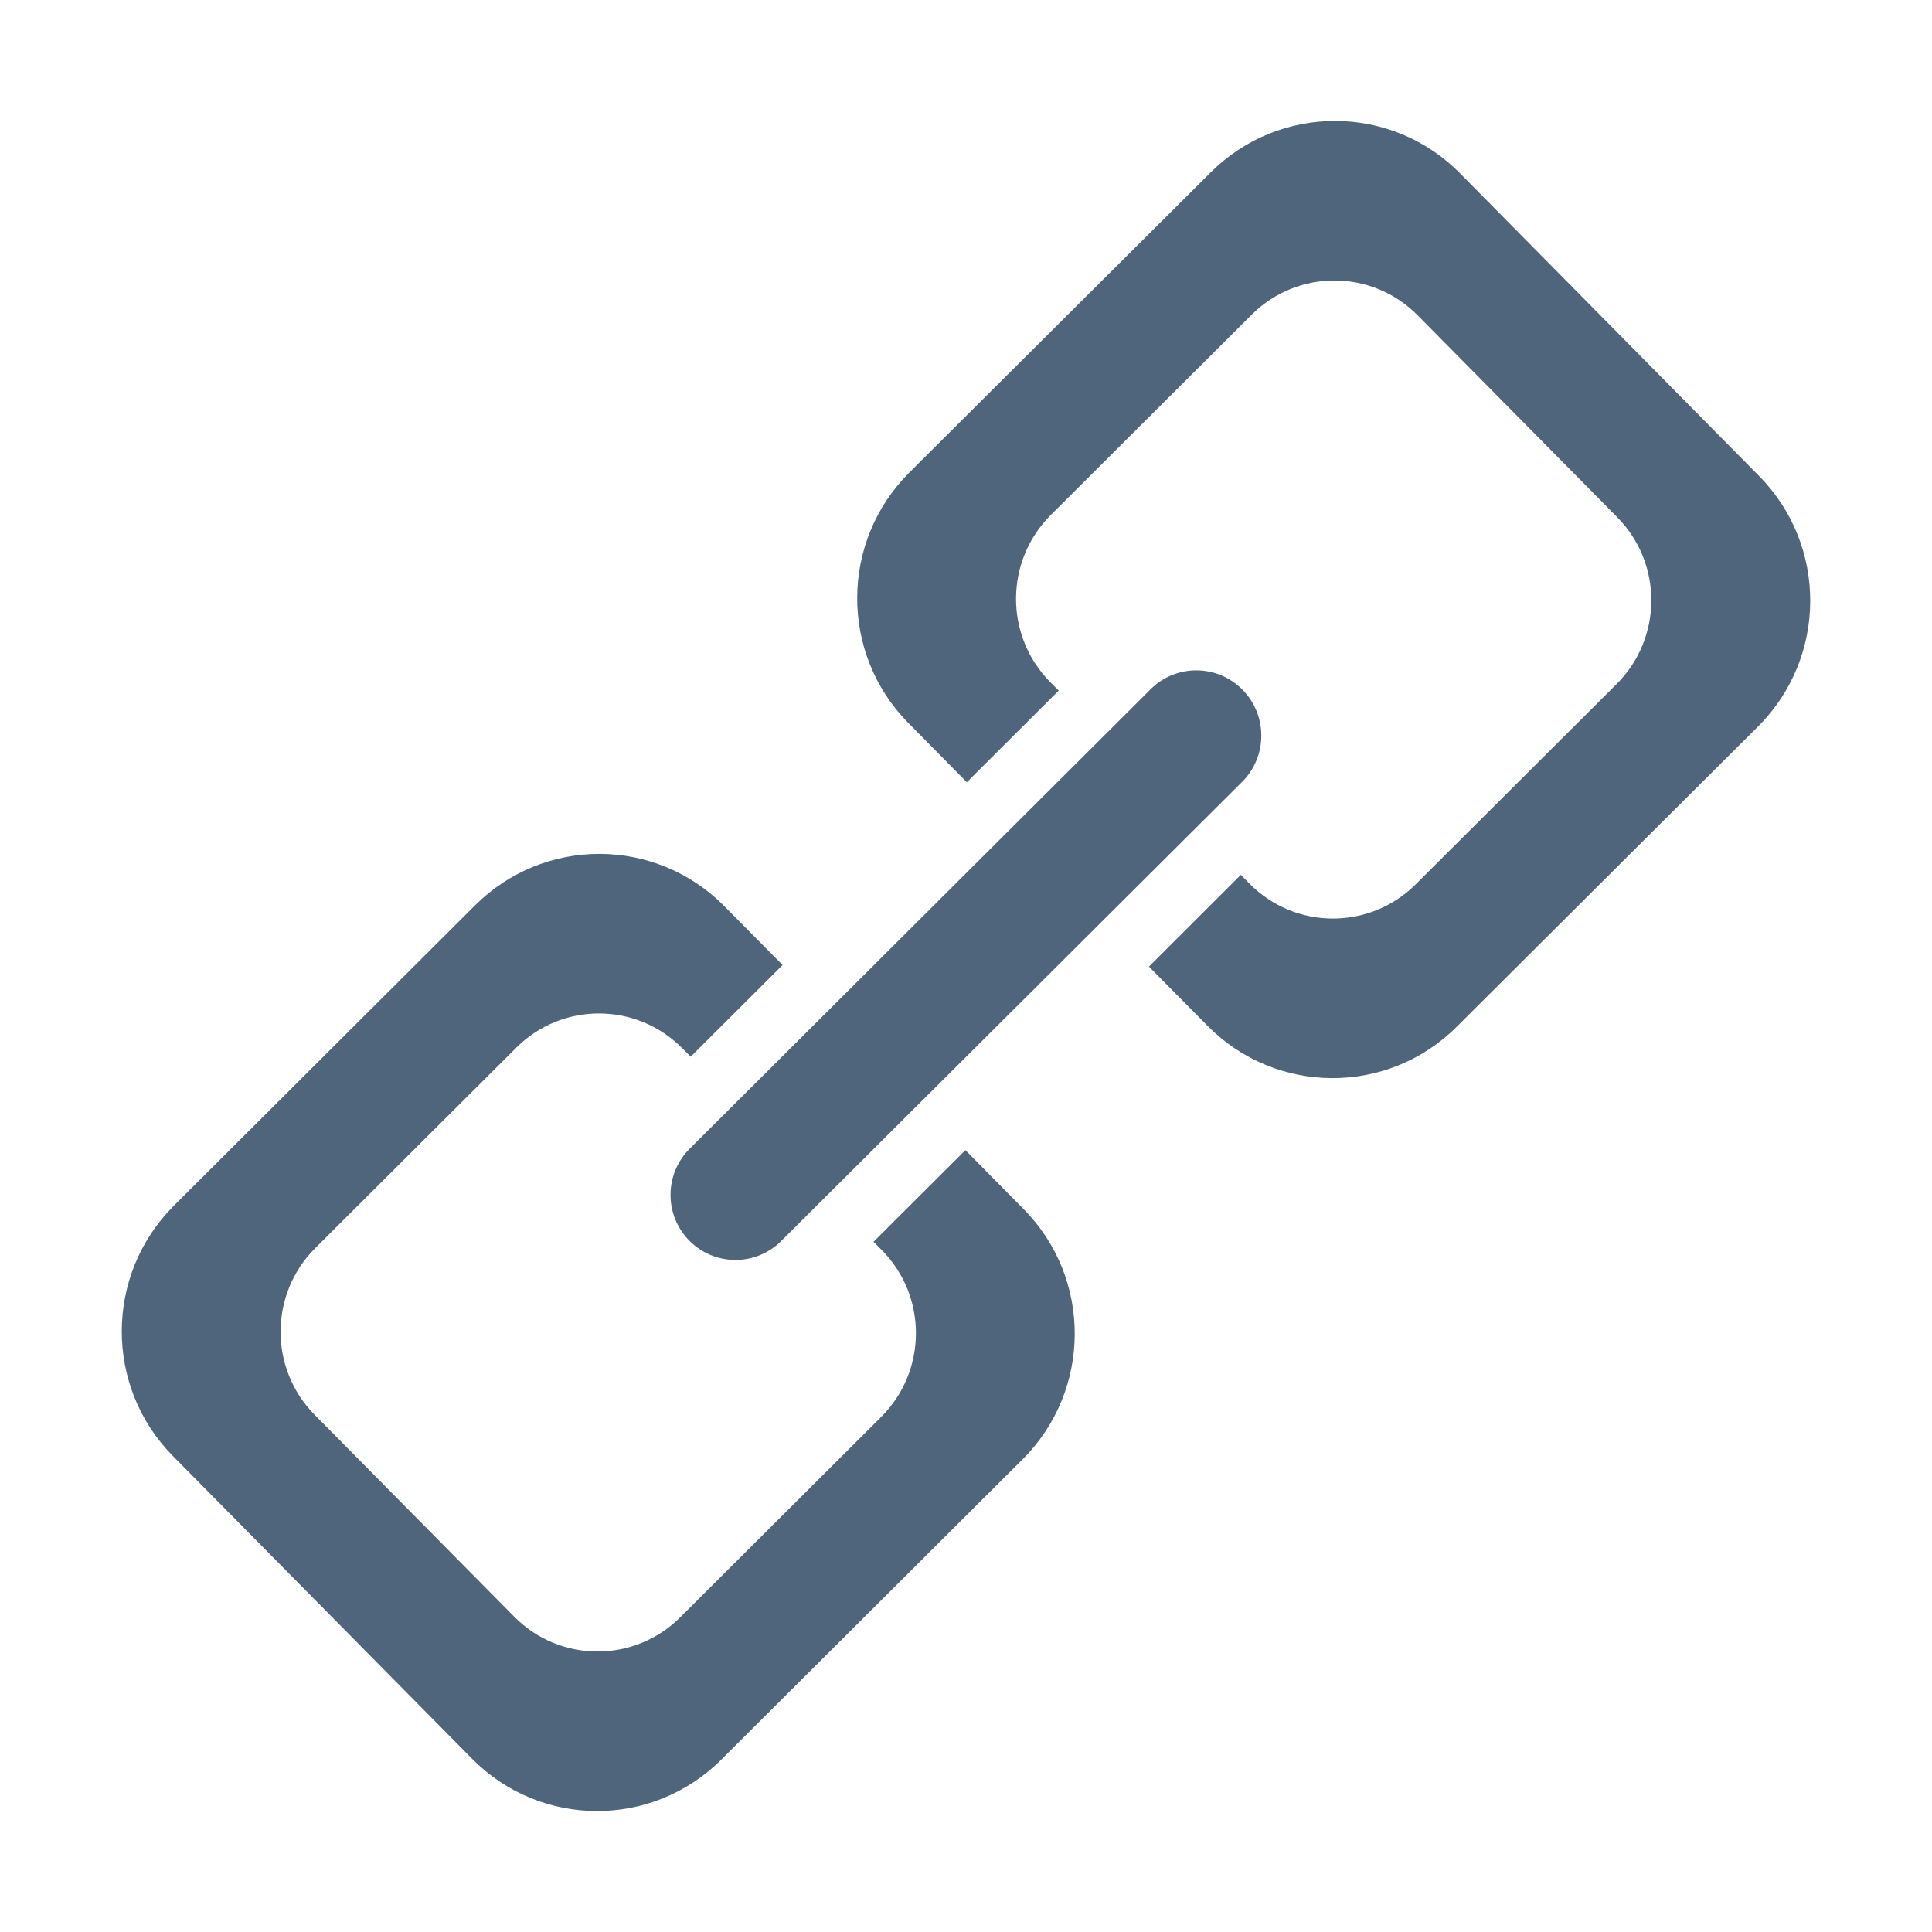 <?xml version="1.0" encoding="UTF-8"?>
<svg width="16px" height="16px" viewBox="0 0 16 16" version="1.1" xmlns="http://www.w3.org/2000/svg" xmlns:xlink="http://www.w3.org/1999/xlink">
    <!-- Generator: Sketch 46.1 (44463) - http://www.bohemiancoding.com/sketch -->
    <title>账号绑定-灰</title>
    <desc>Created with Sketch.</desc>
    <defs></defs>
    <g id="z'z" stroke="none" stroke-width="1" fill="none" fill-rule="evenodd">
        <g id="账号设置-个人信息" transform="translate(-269, -186)">
            <g id="Group-4" transform="translate(240, 84)">
                <g id="Group-48">
                    <g id="Group-6-Copy" transform="translate(5, 89)">
                        <g id="Group-40" transform="translate(24, 13)">
                            <rect id="Rectangle-25" x="0" y="0" width="16" height="16"></rect>
                            <path d="M14.568,3.942 L12.091,1.435 C11.523,0.86 10.599,0.857 10.027,1.427 L7.53,3.914 C6.958,4.485 6.955,5.413 7.522,5.987 L8.007,6.478 L8.768,5.719 L8.696,5.647 C8.318,5.264 8.321,4.645 8.702,4.265 L10.366,2.606 C10.748,2.226 11.364,2.229 11.741,2.612 L13.393,4.283 C13.772,4.666 13.769,5.285 13.388,5.665 L11.724,7.324 C11.342,7.704 10.726,7.701 10.348,7.318 L10.276,7.245 L9.515,8.005 L10,8.495 C10.568,9.07 11.492,9.073 12.063,8.504 L14.56,6.016 C15.132,5.445 15.136,4.516 14.568,3.942 L14.568,3.942 Z M8.477,10.013 L7.995,9.525 L7.234,10.284 L7.303,10.353 C7.682,10.736 7.679,11.355 7.297,11.735 L5.633,13.394 C5.252,13.774 4.635,13.771 4.258,13.388 L2.606,11.717 C2.227,11.334 2.23,10.715 2.612,10.335 L4.276,8.676 C4.657,8.296 5.273,8.299 5.651,8.682 L5.72,8.751 L6.481,7.992 L5.999,7.505 C5.431,6.93 4.508,6.927 3.936,7.496 L1.44,9.985 C0.868,10.556 0.864,11.484 1.432,12.058 L3.909,14.565 C4.477,15.14 5.401,15.143 5.973,14.573 L8.469,12.085 C9.041,11.515 9.045,10.587 8.477,10.013 L8.477,10.013 Z M6.469,10.278 C6.258,10.488 5.918,10.486 5.709,10.275 L5.709,10.275 C5.5,10.064 5.501,9.722 5.712,9.513 L9.529,5.708 C9.74,5.498 10.08,5.5 10.289,5.711 L10.289,5.711 C10.499,5.923 10.497,6.265 10.287,6.475 L6.469,10.278 L6.469,10.278 Z" id="Shape" fill="#4F657B" fill-rule="nonzero"></path>
                        </g>
                    </g>
                </g>
            </g>
        </g>
    </g>
</svg>